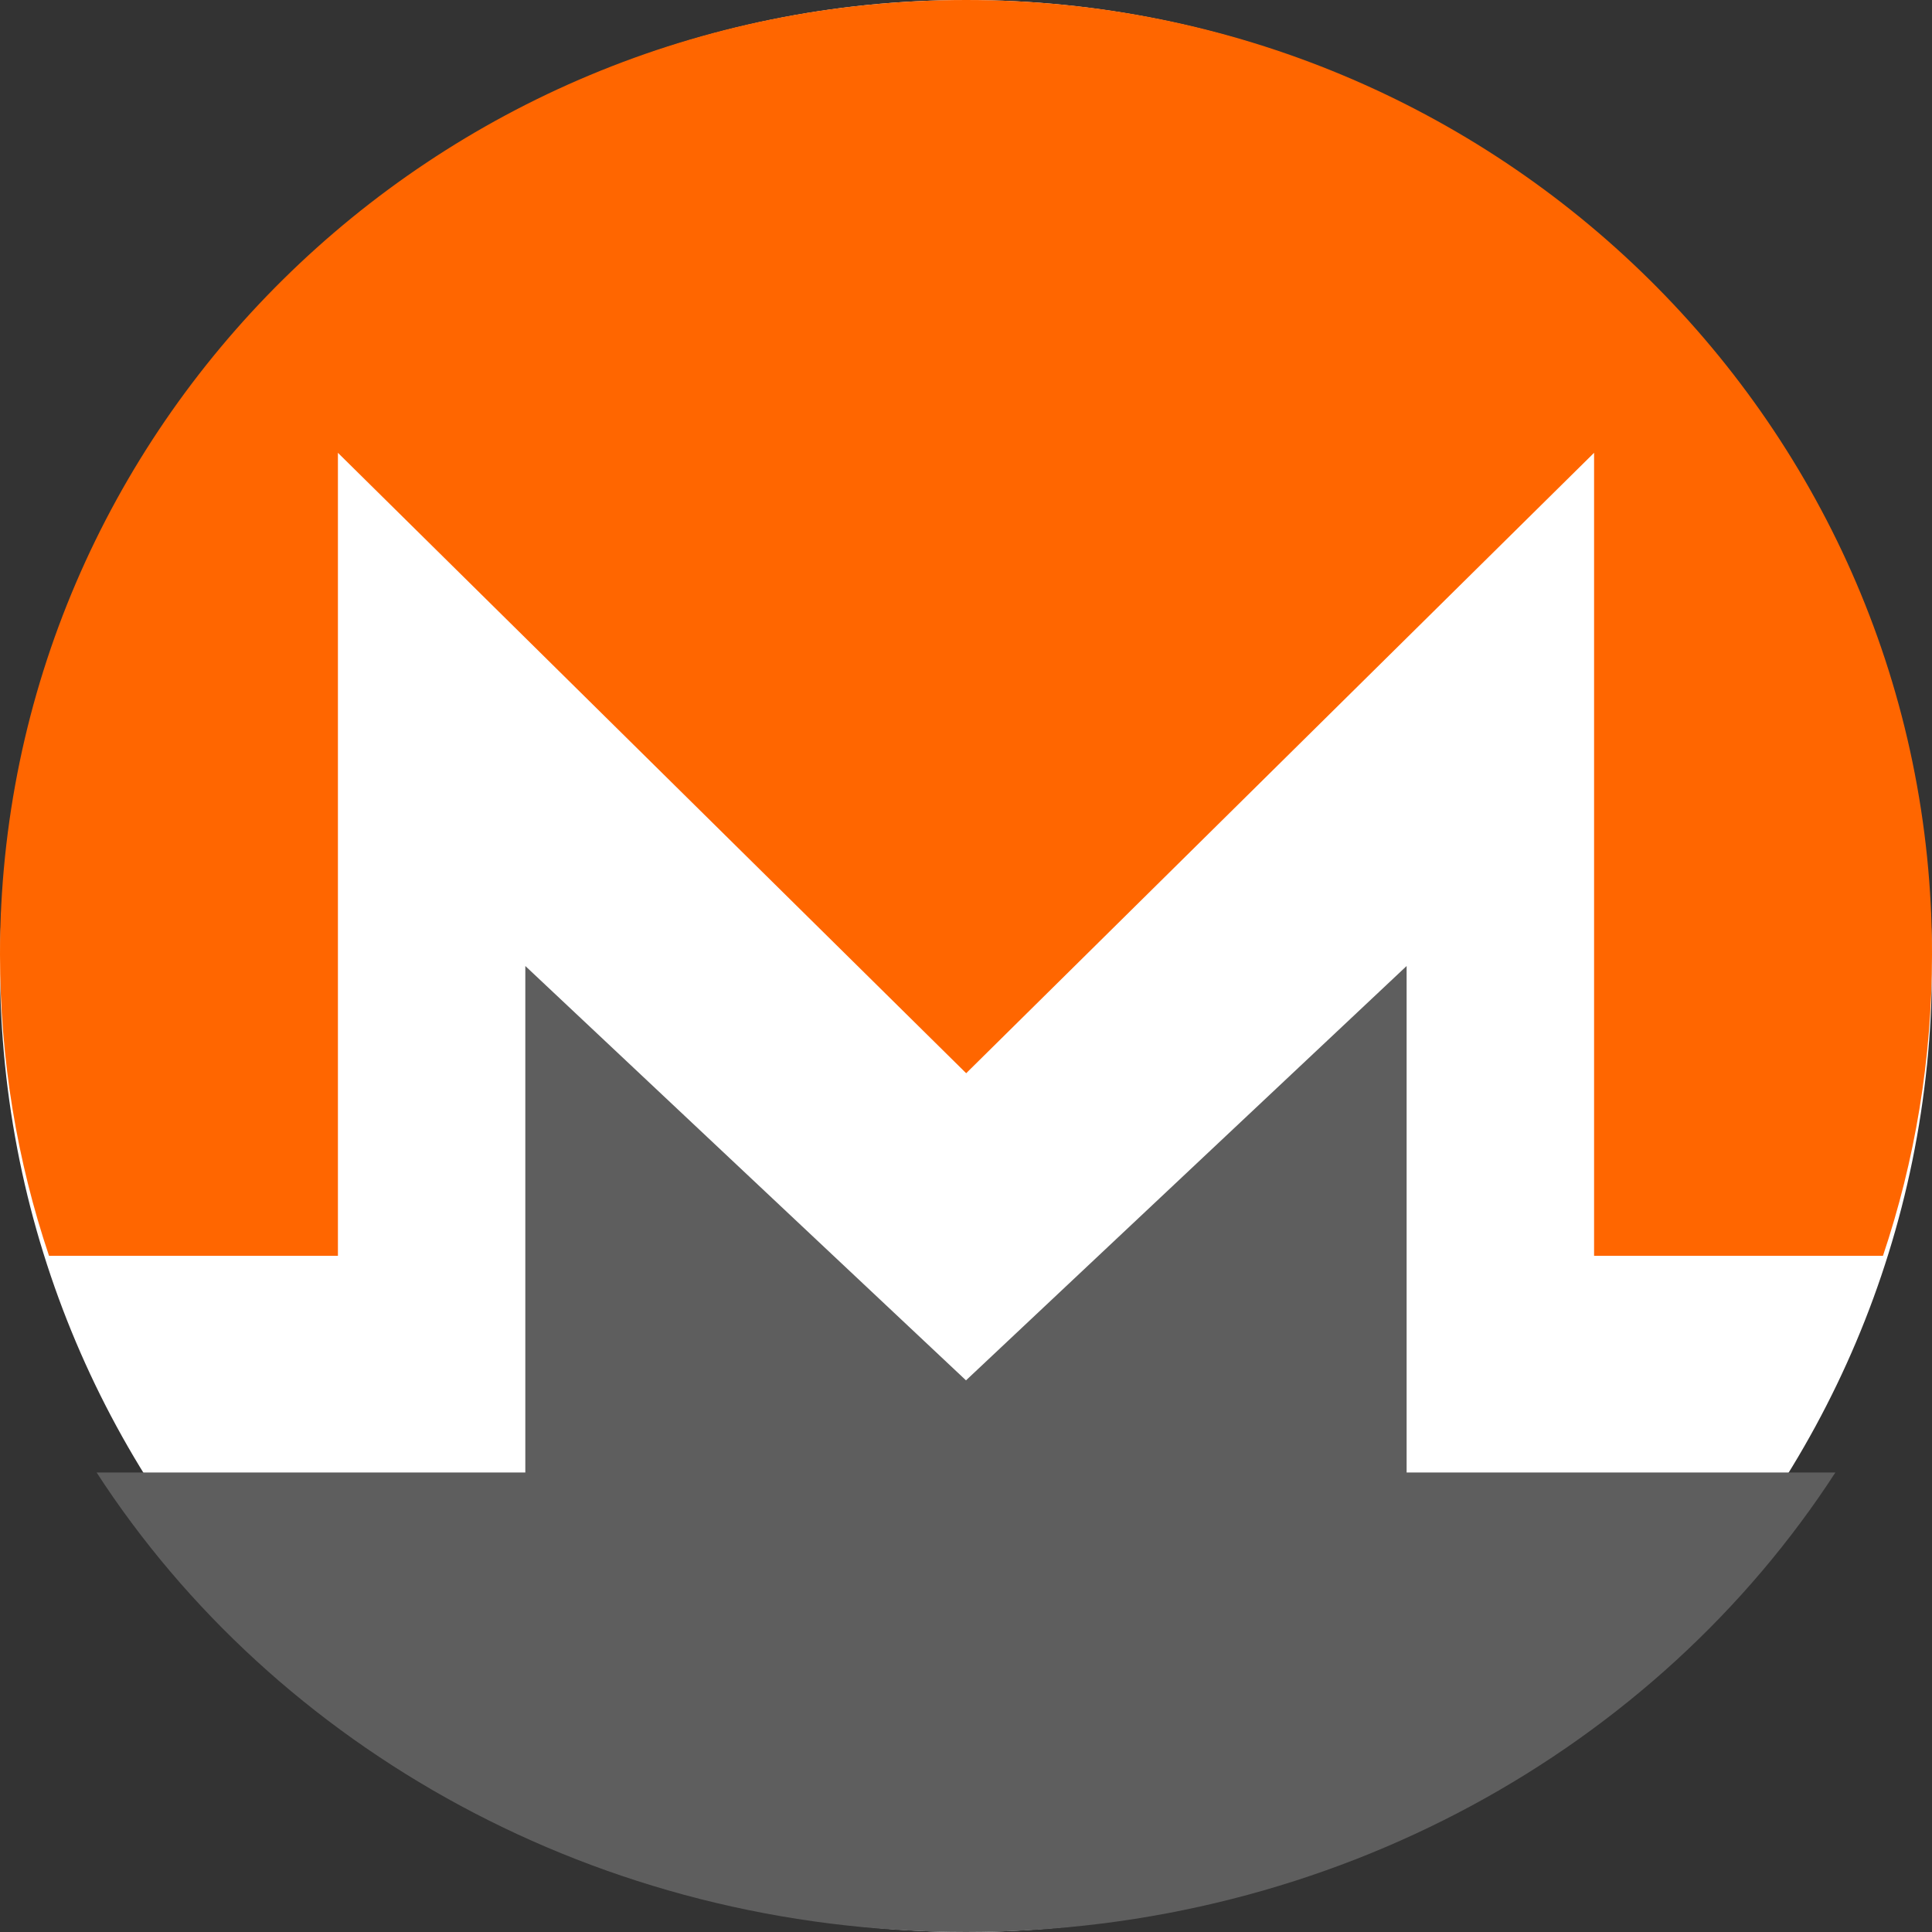 <svg width="32" height="32" viewBox="0 0 32 32" fill="none" xmlns="http://www.w3.org/2000/svg">
<rect x="0" y="0" width="32" height="32" fill="#333333" stroke="none"/>
<g clip-path="url(#clip0_1648_28671)">
<path d="M16 32C24.837 32 32 24.837 32 16C32 7.163 24.837 0 16 0C7.163 0 0 7.163 0 16C0 24.837 7.163 32 16 32Z" fill="white"/>
<path d="M16.003 0C7.163 0 0 7.08 0 15.809C0 17.553 0.284 19.234 0.812 20.8H5.597V7.5L16.003 17.776L26.403 7.5V20.8H31.188C31.716 19.227 32 17.553 32 15.809C32.006 7.08 24.843 0 16.003 0Z" fill="#FF6600"/>
<path d="M13.481 20.495L8.701 16V24.389H1.6C4.56 28.955 9.903 32 16 32C22.096 32 27.439 28.955 30.4 24.389H23.298V16L18.518 20.495L16 22.863L13.481 20.495Z" fill="#5E5E5E"/>
</g>
<defs>
<clipPath id="clip0_1648_28671">
<rect width="32" height="32" fill="white"/>
</clipPath>
</defs>
</svg>
